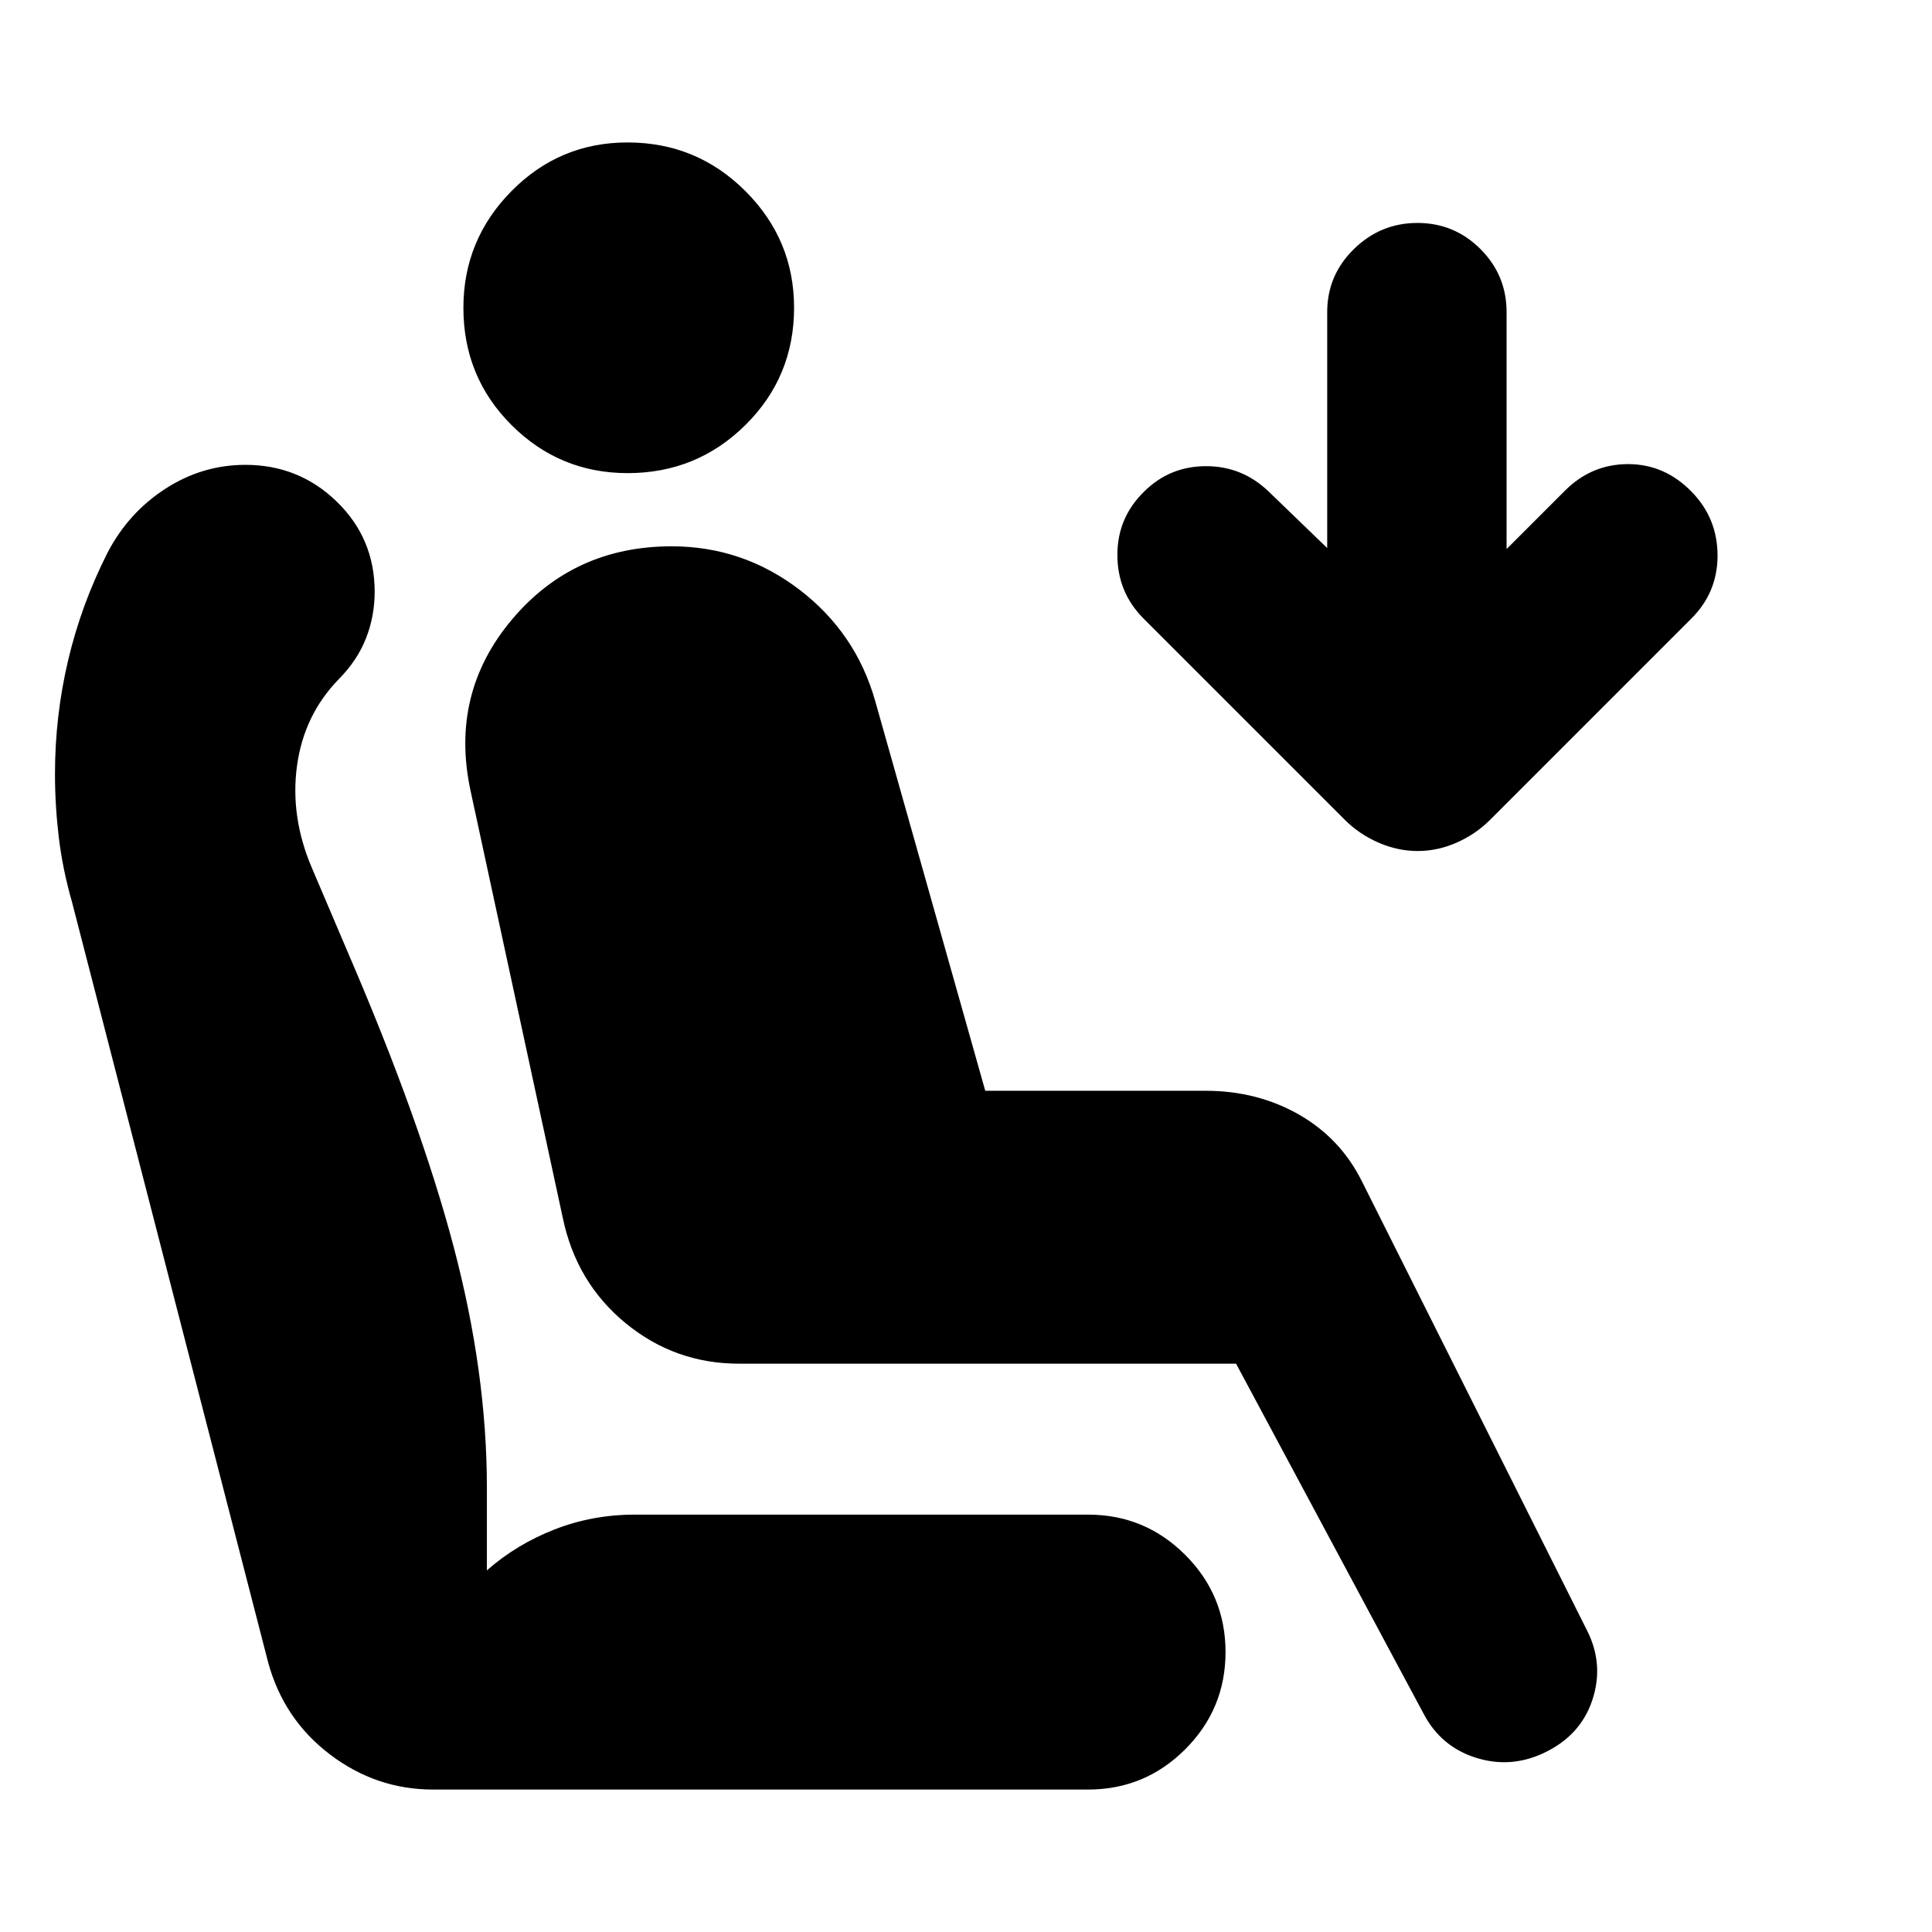 <svg xmlns="http://www.w3.org/2000/svg" height="24" viewBox="0 -960 960 960" width="24"><path d="M311.89-724.91q-33.8 0-57.72-23.88-23.91-23.87-23.91-58.24 0-33.8 23.87-57.99 23.88-24.2 57.68-24.2 34.36 0 58.56 24.16 24.2 24.15 24.2 57.95 0 34.37-24.16 58.28-24.16 23.92-58.52 23.92ZM766.61-88.72q-16.39 7.5-33.37 2.09-16.98-5.41-25.54-21.24l-93.5-174.52H367.28q-31.93 0-56.43-20.14t-31.2-52.3l-45.93-212.69q-10.13-47.91 20.53-84.47 30.66-36.55 79.51-36.55 35.26 0 63.45 21.53 28.18 21.53 37.75 55.6L489.57-418h109.41q25.65 0 46.29 11.73t31.35 33.06l111.97 223.38q8.56 16.9 2.58 34.72-5.97 17.83-24.56 26.39Zm-62.18-448.41q-9.86 0-19.44-4.16-9.58-4.17-16.77-11.36L567.91-652.96q-12.69-12.94-12.69-31.33 0-18.4 13.19-31.34 12.7-12.7 30.81-12.73 18.11-.03 31.3 12.73l28.96 27.95v-117.26q0-18.32 13.26-31.3t31.59-12.98q18.32 0 31.3 12.98t12.98 31.3v117.76l29.02-29.02q13.2-13.19 31.37-13.19 18.16 0 31.58 13.76 12.86 13.19 12.86 31.68 0 18.48-13.2 31.49l-99.8 99.81q-7.2 7.19-16.68 11.36-9.47 4.16-19.33 4.16ZM215.2-70.78q-28.33 0-51.32-17.5-22.98-17.49-30.66-45.78l-97.4-377.57q-4.72-16.47-6.61-32.33-1.89-15.87-1.89-31.39 0-28.93 6.54-56.6 6.53-27.66 19.56-53.39 10.33-19.86 28.7-31.77 18.37-11.91 39.82-11.91 26.58 0 45.41 18.29 18.82 18.29 18.82 44.75 0 12.19-4.31 23.14-4.32 10.95-13.3 20.08-17.52 17.87-20.98 43.27-3.47 25.4 7.46 50.9l17.94 42.13q35.89 83.31 52.42 145.9 16.53 62.58 16.53 119.76v41.1q14.81-13 33.66-20.34 18.84-7.35 39.85-7.35h225.21q28.27 0 48.29 20.01 20.02 20.02 20.02 48.29 0 28.28-20.02 48.29-20.02 20.02-48.29 20.02H215.2Z"/></svg>